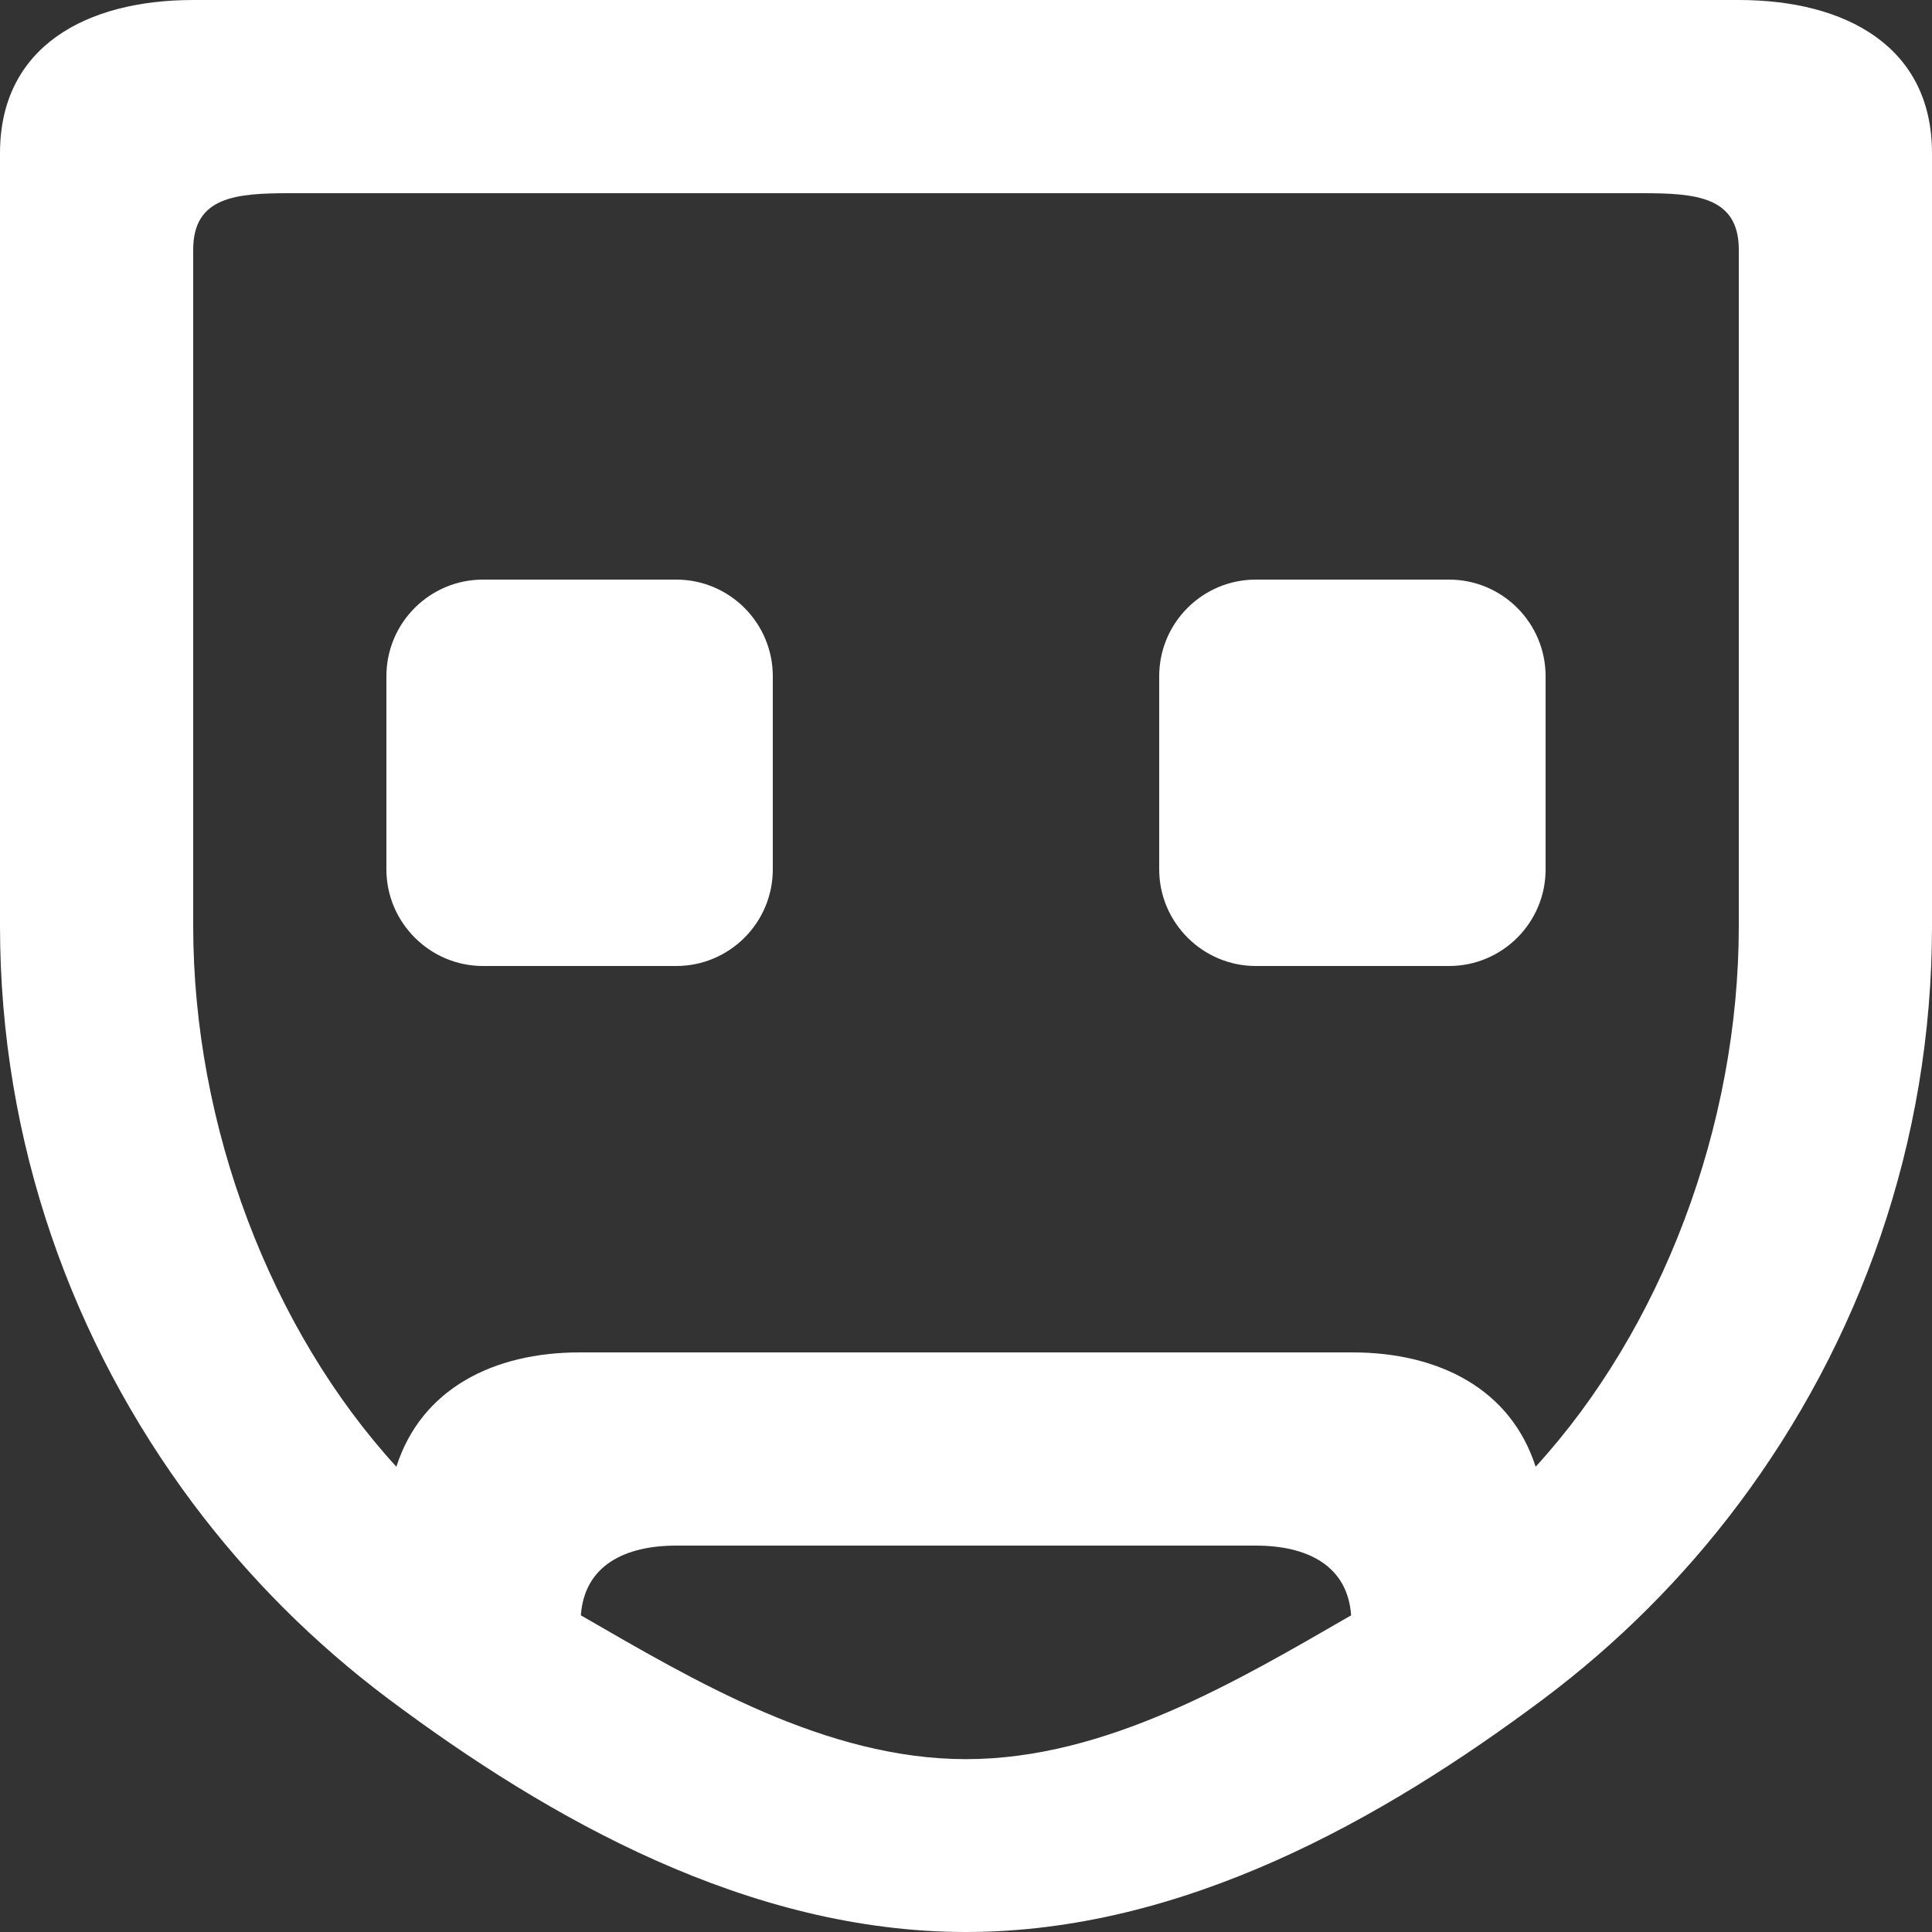 <!-- Generated by IcoMoon.io -->
<svg version="1.1" xmlns="http://www.w3.org/2000/svg" width="32" height="32" viewBox="0 0 32 32">
<rect x="0" y="0" width="32" height="32" fill="#333333" stroke="none"/>
<title>as-emoji_sad-9</title>
<path fill="#fff" d="M25.6 11.2v3.2c0 0.883-0.717 1.6-1.6 1.6h-3.2c-0.88 0-1.6-0.72-1.6-1.6v-3.2c0-0.883 0.717-1.6 1.6-1.6h3.2c0.883 0 1.6 0.717 1.6 1.6zM12.8 11.2v3.2c0 0.883-0.717 1.6-1.6 1.6h-3.2c-0.88 0-1.6-0.72-1.6-1.6v-3.2c0-0.883 0.717-1.6 1.6-1.6h3.2c0.883 0 1.6 0.717 1.6 1.6zM28.8 5.765v9.571c0 3.322-1.283 6.68-3.365 8.958-0.413-1.291-1.608-1.894-3.035-1.894h-12.8c-1.427 0-2.622 0.603-3.035 1.894-2.082-2.278-3.365-5.637-3.365-8.958v-11.2c0-0.883 0.717-0.936 1.6-0.936h22.4c0.883 0 1.6 0.053 1.6 0.936v1.629zM9.621 26.755c0.059-0.83 0.733-1.155 1.579-1.155h9.6c0.846 0 1.52 0.325 1.579 1.155-1.882 1.086-4.056 2.382-6.379 2.382s-4.498-1.296-6.379-2.382zM28.8 0h-25.6c-1.768 0-3.2 0.768-3.2 2.536v12.8c0 3.594 1.2 6.899 3.2 9.571 0.918 1.226 2.005 2.31 3.229 3.229 2.672 2 5.978 3.864 9.571 3.864s6.899-1.864 9.571-3.864c1.224-0.918 2.31-2.003 3.229-3.229 2-2.672 3.2-5.978 3.2-9.571v-12.8c0-1.768-1.432-2.536-3.2-2.536z"></path>
</svg>
